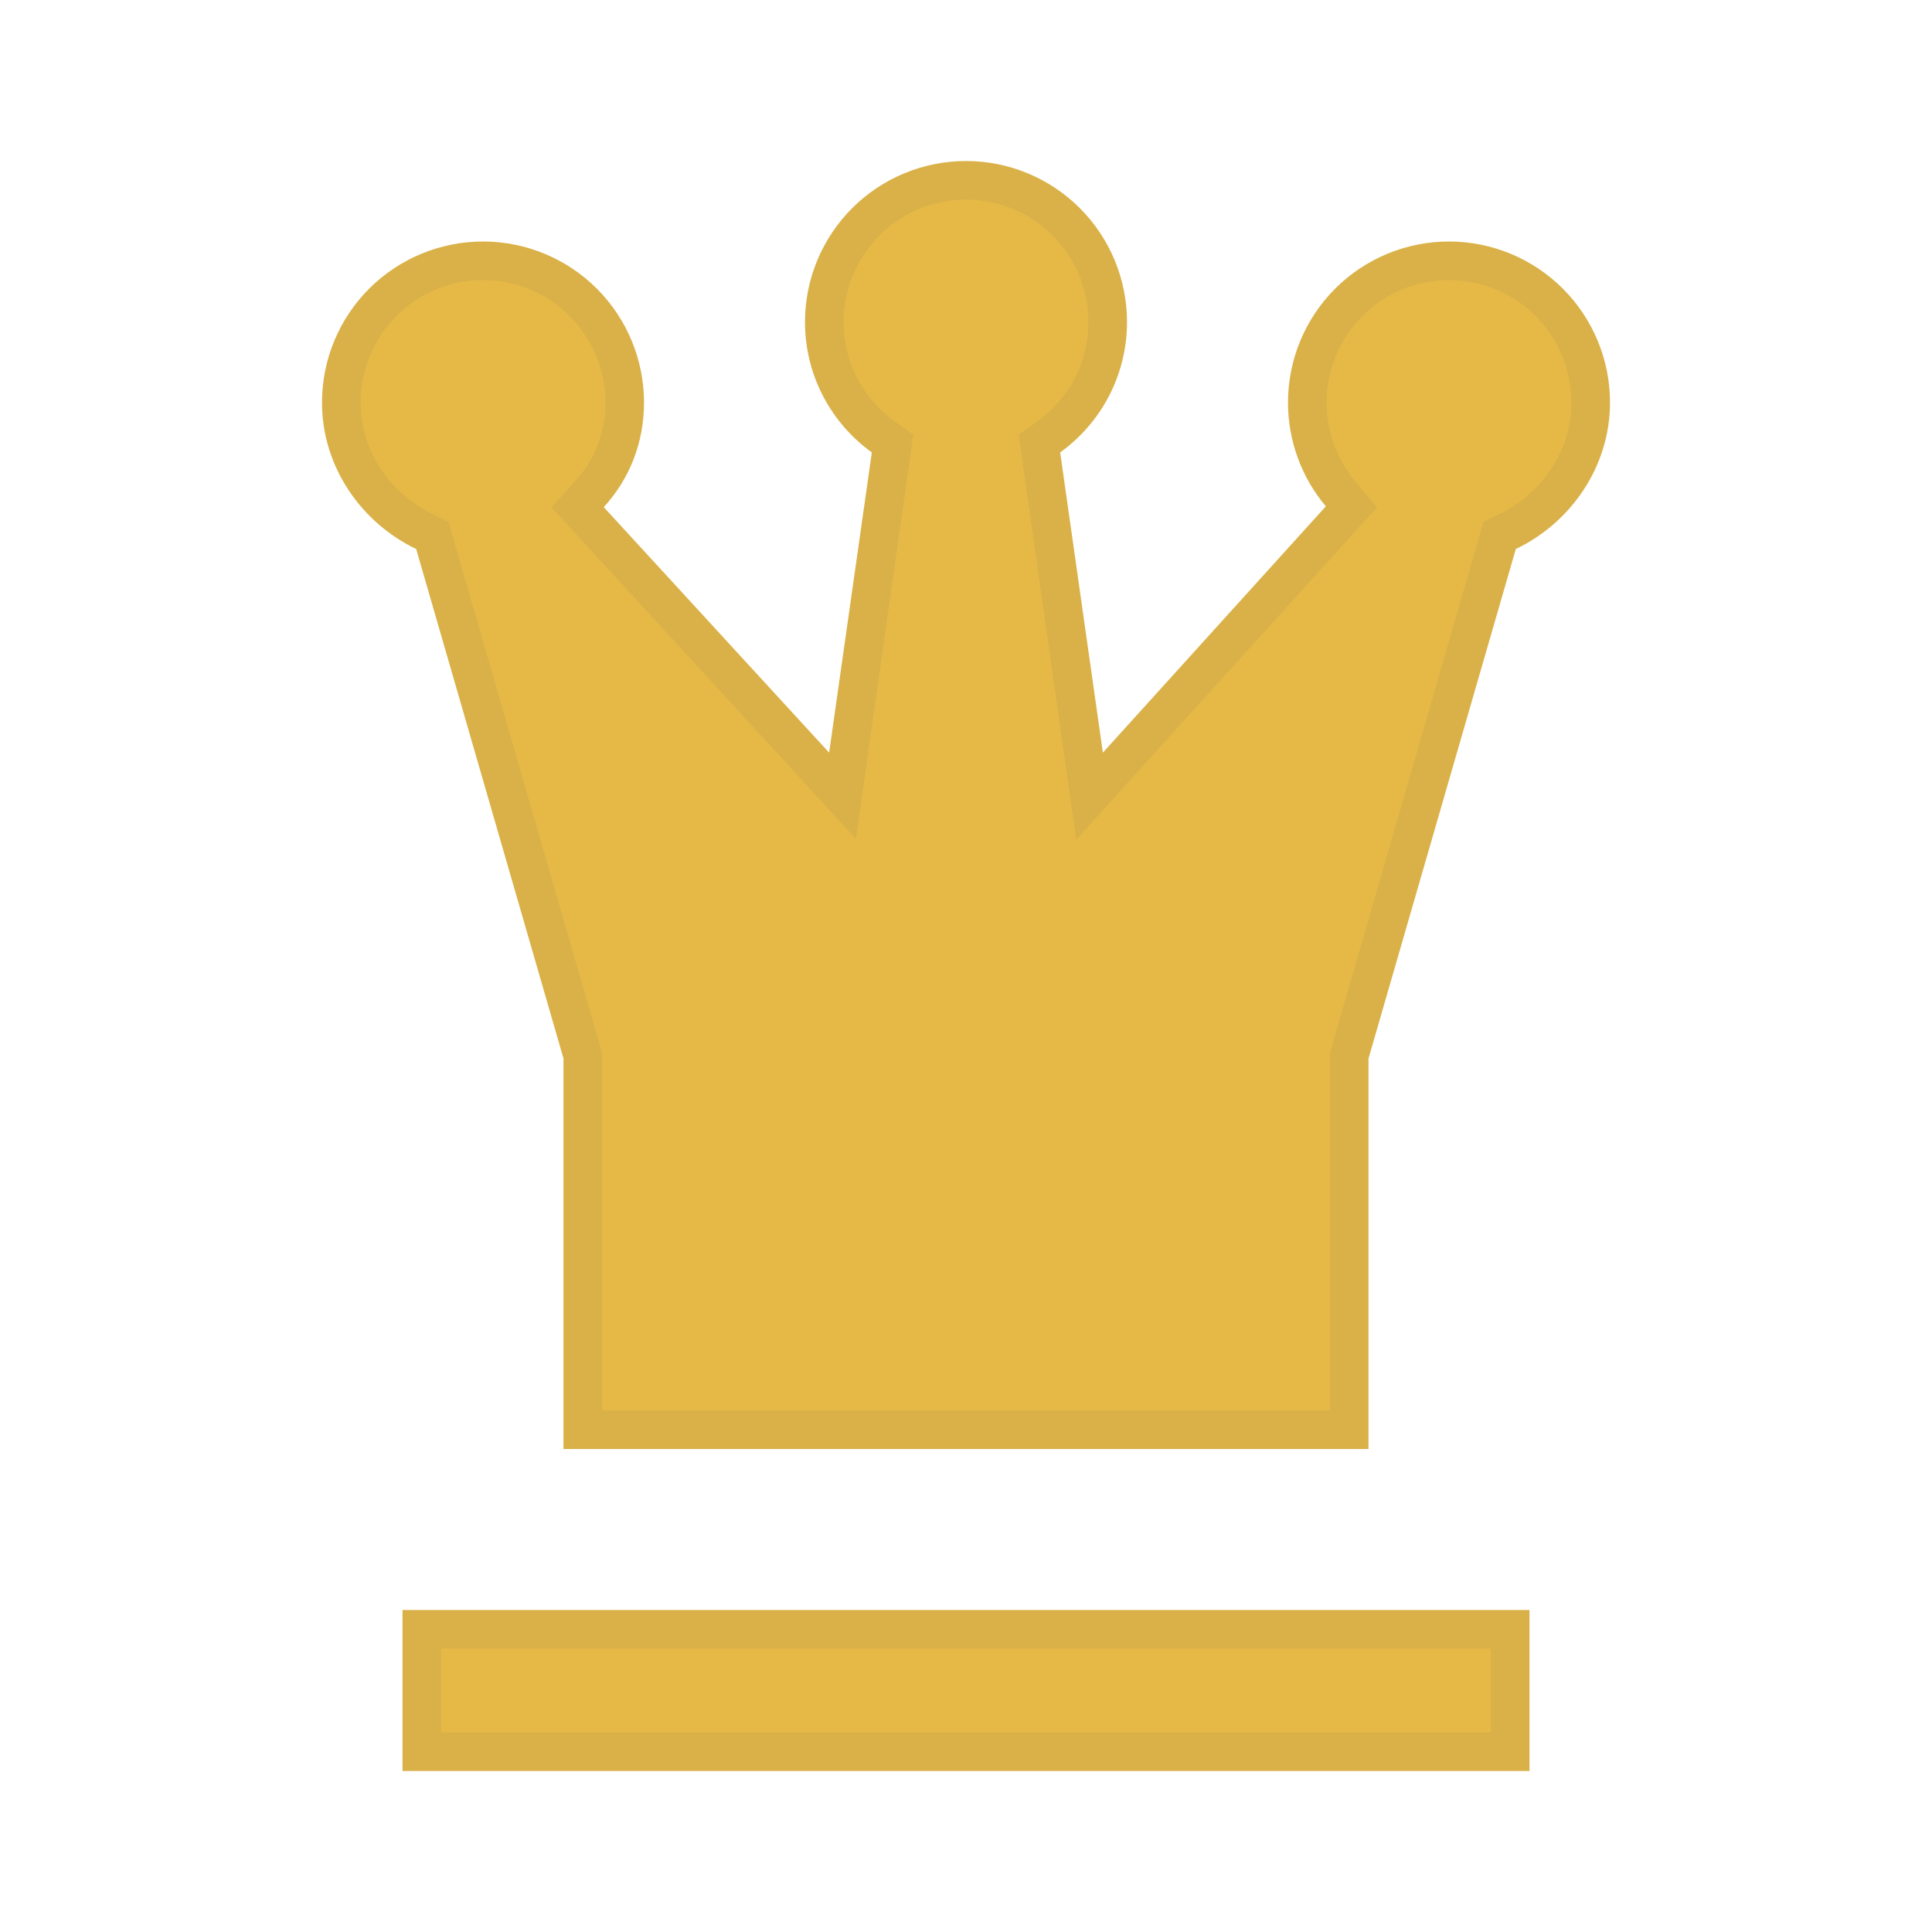 <svg width="50" height="50" viewBox="0 0 50 50" fill="none" xmlns="http://www.w3.org/2000/svg">
<path d="M39.014 13.757L38.811 13.854L38.749 14.069L34.936 27.257L34.917 27.325V27.396V37H15.083V27.396V27.325L15.064 27.257L11.251 14.069L11.189 13.854L10.986 13.757C9.747 13.165 8.833 11.893 8.833 10.417C8.833 9.444 9.22 8.512 9.907 7.824C10.595 7.136 11.528 6.75 12.5 6.75C13.473 6.75 14.405 7.136 15.093 7.824C15.78 8.512 16.167 9.444 16.167 10.417C16.167 11.333 15.839 12.15 15.256 12.788L14.947 13.126L15.257 13.463L21.09 19.817L21.805 20.596L21.953 19.549L23.058 11.779L23.1 11.479L22.855 11.303C21.937 10.642 21.333 9.561 21.333 8.333C21.333 7.361 21.72 6.428 22.407 5.741C23.095 5.053 24.028 4.667 25 4.667C25.973 4.667 26.905 5.053 27.593 5.741C28.28 6.428 28.667 7.361 28.667 8.333C28.667 9.561 28.063 10.642 27.145 11.303L26.9 11.479L26.942 11.779L28.047 19.549L28.197 20.605L28.912 19.815L34.683 13.44L34.976 13.116L34.695 12.782C34.138 12.12 33.833 11.283 33.833 10.417V10.417C33.833 9.444 34.22 8.512 34.907 7.824C35.595 7.136 36.528 6.75 37.5 6.75C38.472 6.75 39.405 7.136 40.093 7.824C40.78 8.512 41.167 9.444 41.167 10.417C41.167 11.893 40.254 13.165 39.014 13.757ZM39.083 42.167V45.333H10.917V42.167H39.083Z" fill="#E6B947" stroke="#DAB148"/>
</svg>
